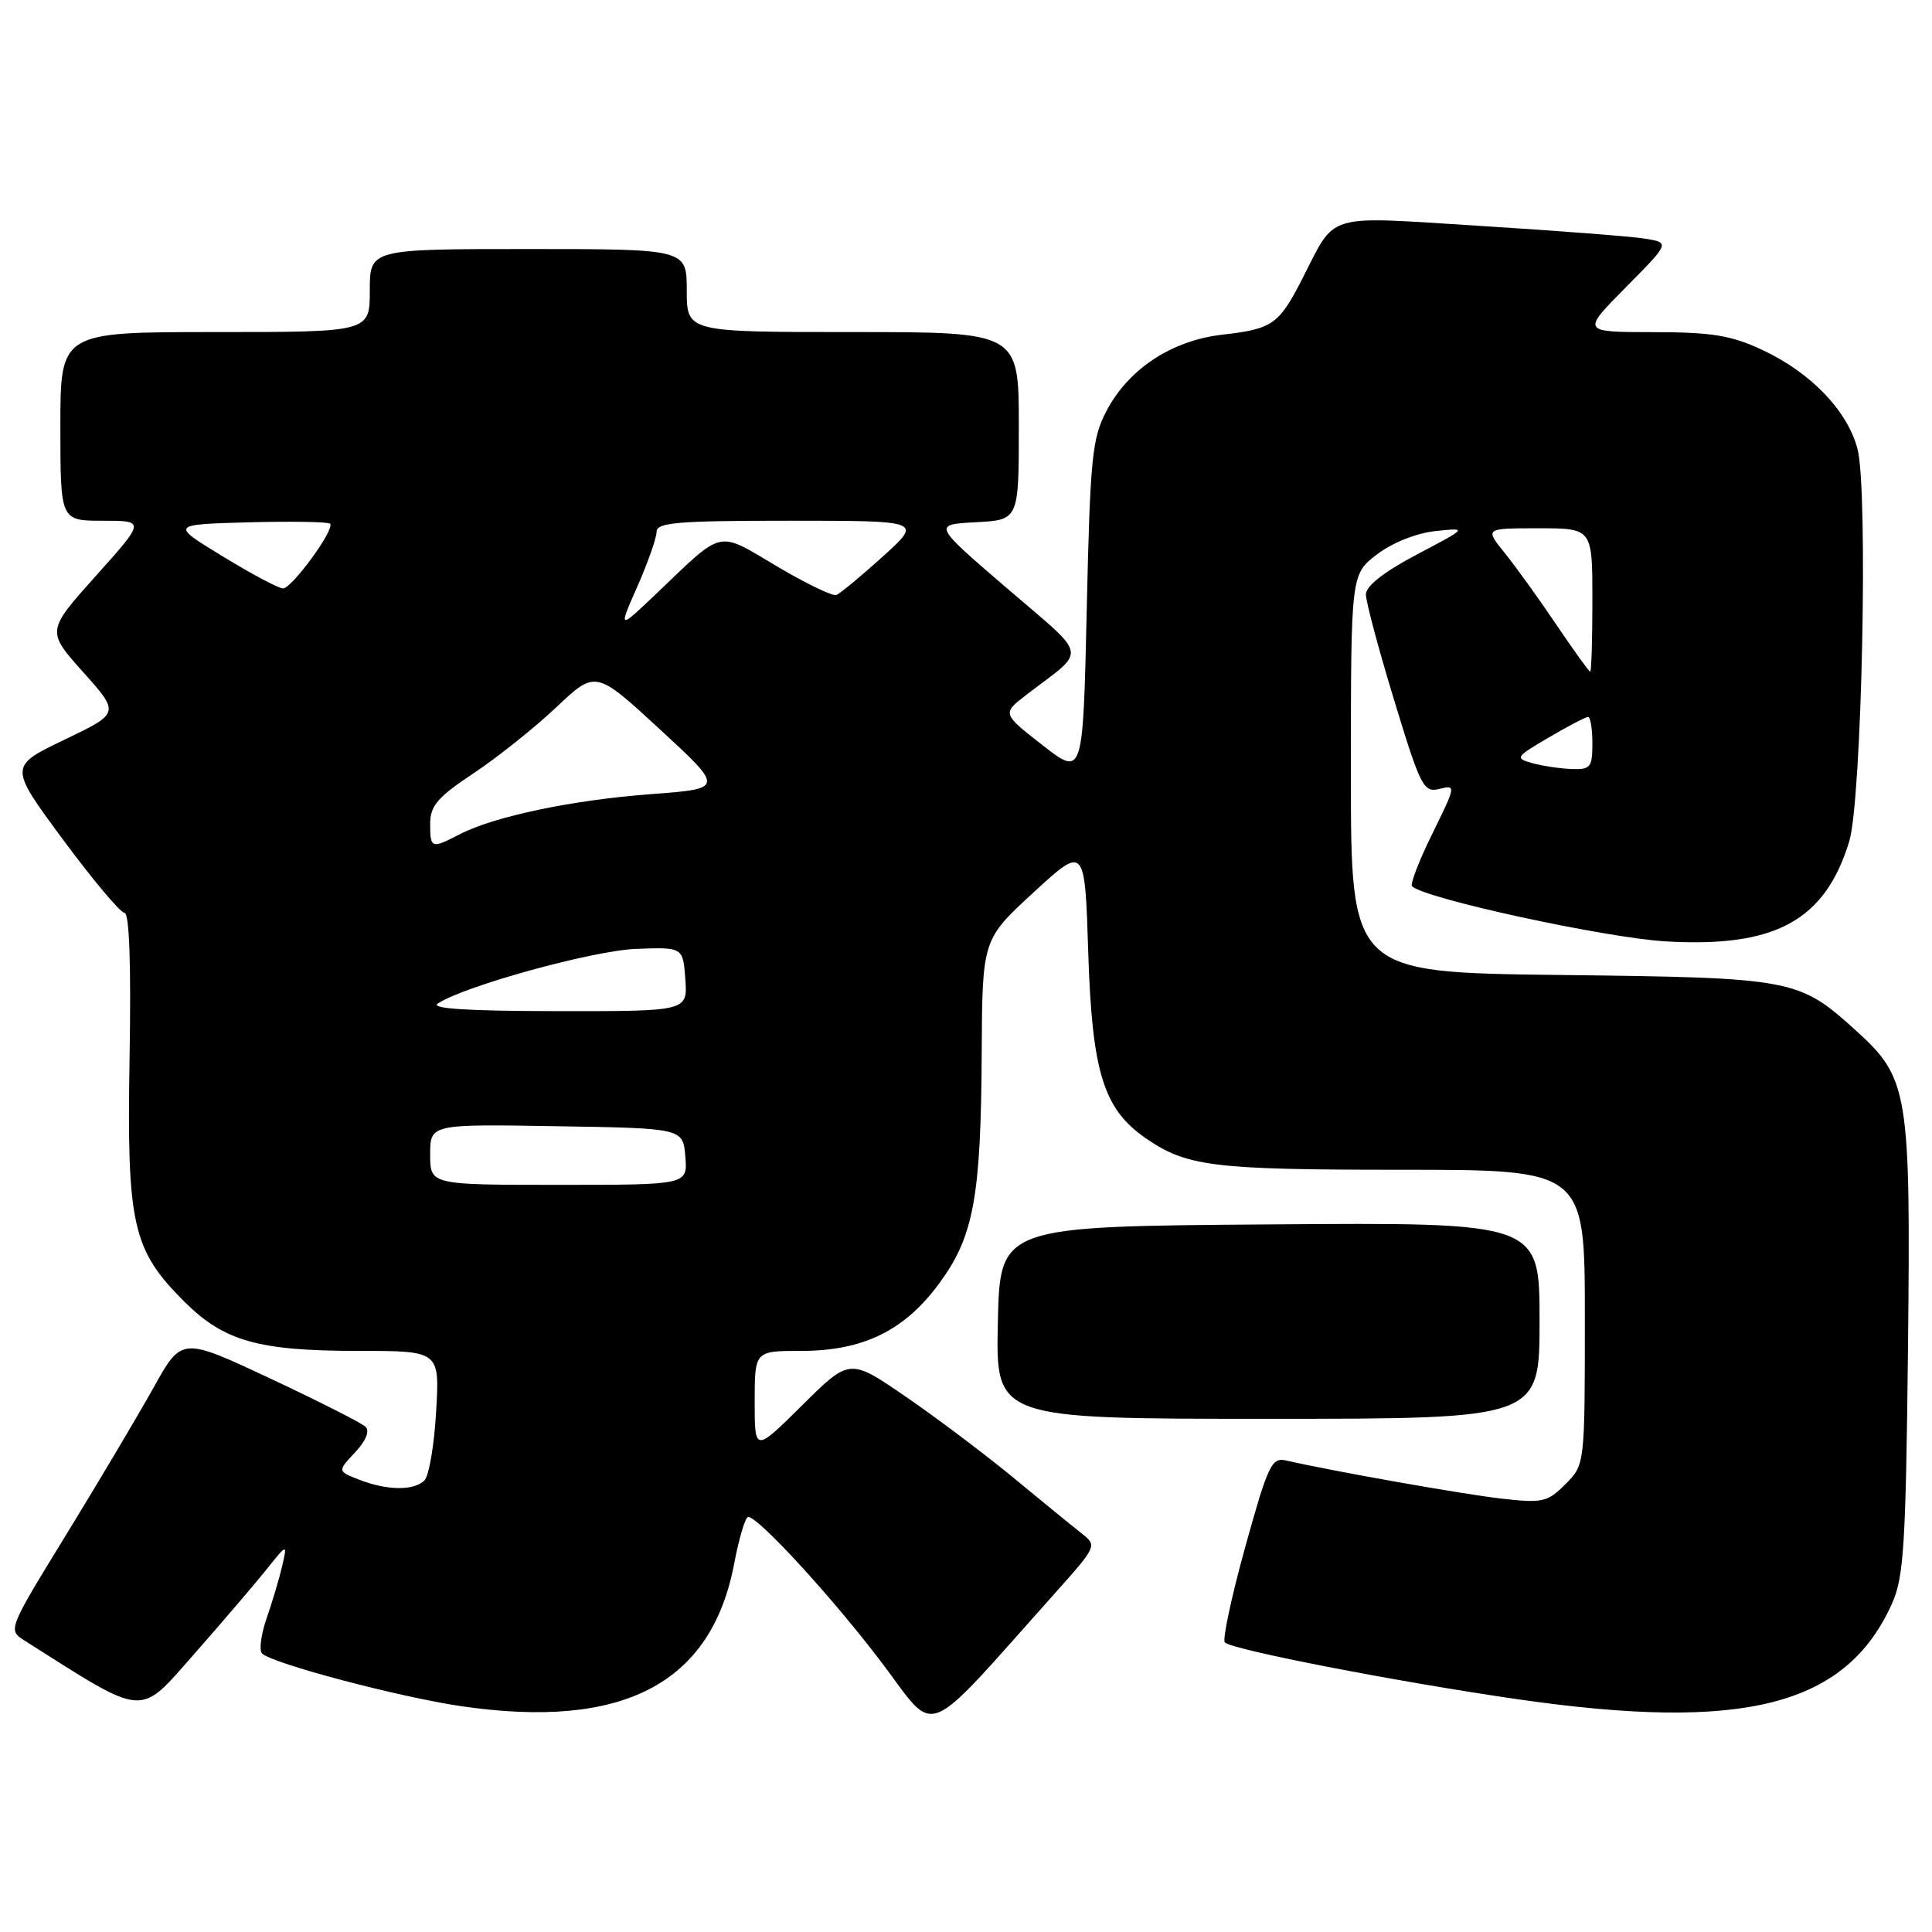 <?xml version="1.0" encoding="UTF-8" standalone="no"?>
<!DOCTYPE svg PUBLIC "-//W3C//DTD SVG 1.1//EN" "http://www.w3.org/Graphics/SVG/1.1/DTD/svg11.dtd" >
<svg xmlns="http://www.w3.org/2000/svg" xmlns:xlink="http://www.w3.org/1999/xlink" version="1.1" viewBox="0 0 256 256">
 <g >
 <path fill="currentColor"
d=" M 139.74 211.16 C 145.38 204.84 145.40 204.81 143.29 203.16 C 142.13 202.25 138.10 198.96 134.34 195.85 C 130.58 192.75 124.15 187.90 120.05 185.09 C 112.59 179.96 112.59 179.96 106.30 186.20 C 100.00 192.44 100.00 192.44 100.00 185.72 C 100.00 179.00 100.00 179.00 106.18 179.00 C 114.38 179.00 119.87 176.31 124.47 170.03 C 129.02 163.85 129.98 158.62 130.08 139.61 C 130.16 124.50 130.16 124.50 136.95 118.25 C 143.75 112.00 143.75 112.00 144.20 126.25 C 144.70 141.99 146.21 146.92 151.73 150.76 C 157.20 154.57 160.62 155.00 185.65 155.00 C 210.00 155.00 210.00 155.00 210.00 174.55 C 210.00 194.09 210.00 194.09 207.42 196.67 C 205.05 199.04 204.40 199.19 198.99 198.58 C 193.89 198.00 176.54 194.93 170.41 193.52 C 168.50 193.08 168.02 194.11 164.99 205.02 C 163.17 211.61 161.95 217.29 162.30 217.63 C 163.27 218.60 184.97 222.82 200.97 225.14 C 231.08 229.50 244.59 226.07 250.69 212.50 C 252.27 208.99 252.53 204.80 252.82 178.57 C 253.18 144.54 252.90 142.85 245.83 136.47 C 238.33 129.69 237.58 129.55 206.75 129.19 C 179.00 128.86 179.00 128.86 179.00 102.48 C 179.00 76.10 179.00 76.10 182.46 73.46 C 184.52 71.90 187.67 70.64 190.21 70.37 C 194.50 69.92 194.50 69.92 187.75 73.47 C 183.39 75.77 181.00 77.64 180.99 78.76 C 180.99 79.72 182.67 86.03 184.74 92.80 C 188.25 104.32 188.63 105.06 190.75 104.53 C 192.95 103.98 192.92 104.12 189.80 110.45 C 188.04 114.02 186.83 117.16 187.10 117.43 C 188.72 119.06 212.77 124.28 220.75 124.74 C 235.24 125.58 241.82 121.99 245.03 111.50 C 246.70 106.04 247.57 64.81 246.12 59.45 C 244.75 54.36 239.94 49.37 233.50 46.36 C 229.37 44.43 226.85 44.02 219.03 44.01 C 209.56 44.00 209.56 44.00 215.43 38.07 C 221.29 32.15 221.29 32.15 217.90 31.61 C 216.03 31.32 206.20 30.56 196.07 29.93 C 175.21 28.63 177.12 28.06 172.50 37.06 C 169.46 42.99 168.57 43.60 162.01 44.34 C 155.25 45.11 149.52 48.88 146.59 54.50 C 144.71 58.10 144.45 60.70 144.00 80.71 C 143.50 102.92 143.50 102.92 138.13 98.73 C 132.77 94.55 132.77 94.55 136.06 92.02 C 144.10 85.86 144.38 87.36 133.42 77.94 C 123.60 69.50 123.60 69.50 129.30 69.20 C 135.00 68.90 135.00 68.90 135.00 56.45 C 135.00 44.00 135.00 44.00 113.00 44.00 C 91.00 44.00 91.00 44.00 91.00 38.50 C 91.00 33.00 91.00 33.00 70.00 33.00 C 49.00 33.00 49.00 33.00 49.00 38.50 C 49.00 44.00 49.00 44.00 28.50 44.00 C 8.00 44.00 8.00 44.00 8.00 56.50 C 8.00 69.00 8.00 69.00 13.62 69.00 C 19.25 69.00 19.25 69.00 12.70 76.31 C 6.16 83.62 6.16 83.62 11.02 89.06 C 15.88 94.50 15.88 94.50 8.53 98.02 C 1.18 101.55 1.18 101.55 8.34 111.24 C 12.28 116.57 15.95 120.94 16.50 120.96 C 17.14 120.98 17.38 127.84 17.17 140.15 C 16.79 162.26 17.53 165.59 24.40 172.45 C 29.68 177.72 34.20 179.00 47.49 179.00 C 58.26 179.00 58.26 179.00 57.79 187.04 C 57.54 191.46 56.84 195.56 56.24 196.16 C 54.85 197.55 51.30 197.51 47.60 196.07 C 44.71 194.94 44.71 194.94 47.04 192.46 C 48.48 190.92 49.02 189.62 48.44 189.06 C 47.92 188.55 42.23 185.67 35.79 182.65 C 24.08 177.16 24.08 177.16 20.37 183.83 C 18.32 187.50 13.14 196.23 8.84 203.24 C 1.03 215.97 1.03 215.97 3.26 217.39 C 19.50 227.68 18.30 227.58 25.70 219.20 C 29.44 214.95 33.75 209.91 35.29 207.99 C 38.08 204.50 38.08 204.50 37.39 207.50 C 37.01 209.15 36.08 212.27 35.33 214.43 C 34.58 216.59 34.31 218.69 34.73 219.10 C 36.12 220.44 52.92 224.88 61.13 226.08 C 82.57 229.21 94.26 223.11 97.28 207.20 C 97.93 203.79 98.76 201.00 99.14 201.00 C 100.50 201.00 110.32 211.71 116.83 220.30 C 124.28 230.13 121.95 231.06 139.74 211.16 Z  M 204.00 174.99 C 204.00 161.97 204.00 161.97 168.25 162.24 C 132.50 162.50 132.50 162.50 132.22 175.25 C 131.94 188.00 131.94 188.00 167.97 188.00 C 204.00 188.00 204.00 188.00 204.00 174.99 Z  M 57.00 152.98 C 57.00 148.95 57.00 148.95 73.75 149.23 C 90.50 149.50 90.50 149.50 90.81 153.25 C 91.12 157.00 91.12 157.00 74.06 157.00 C 57.00 157.00 57.00 157.00 57.00 152.98 Z  M 58.00 132.98 C 61.57 130.63 78.57 125.95 84.31 125.73 C 90.50 125.50 90.50 125.50 90.81 129.75 C 91.11 134.00 91.11 134.00 73.81 133.98 C 62.07 133.97 56.98 133.65 58.00 132.98 Z  M 57.00 109.14 C 57.00 106.77 57.98 105.63 62.74 102.47 C 65.89 100.38 70.82 96.44 73.70 93.73 C 78.92 88.79 78.92 88.79 87.44 96.64 C 95.96 104.50 95.96 104.50 86.23 105.23 C 75.82 106.01 65.48 108.18 60.91 110.55 C 57.15 112.49 57.00 112.44 57.00 109.14 Z  M 203.04 101.12 C 200.70 100.46 200.80 100.31 205.22 97.72 C 207.77 96.22 210.11 95.00 210.43 95.00 C 210.74 95.00 211.00 96.58 211.00 98.50 C 211.00 101.68 210.75 101.99 208.25 101.90 C 206.74 101.85 204.40 101.49 203.04 101.12 Z  M 206.21 82.75 C 203.89 79.31 200.81 75.04 199.37 73.25 C 196.74 70.00 196.74 70.00 203.87 70.00 C 211.00 70.00 211.00 70.00 211.00 79.50 C 211.00 84.72 210.87 89.00 210.71 89.00 C 210.55 89.00 208.53 86.19 206.21 82.75 Z  M 84.45 77.72 C 85.85 74.54 87.00 71.28 87.00 70.47 C 87.00 69.23 89.77 69.00 104.61 69.00 C 122.22 69.00 122.22 69.00 116.97 73.75 C 114.08 76.36 111.31 78.65 110.82 78.84 C 110.33 79.03 106.77 77.31 102.91 75.02 C 94.96 70.30 95.96 70.08 87.20 78.44 C 81.90 83.50 81.90 83.50 84.45 77.72 Z  M 29.54 73.74 C 22.58 69.50 22.58 69.50 32.92 69.21 C 38.61 69.06 43.48 69.14 43.74 69.40 C 44.42 70.09 38.70 77.95 37.50 77.97 C 36.95 77.98 33.37 76.08 29.54 73.74 Z "/>
</g>
</svg>